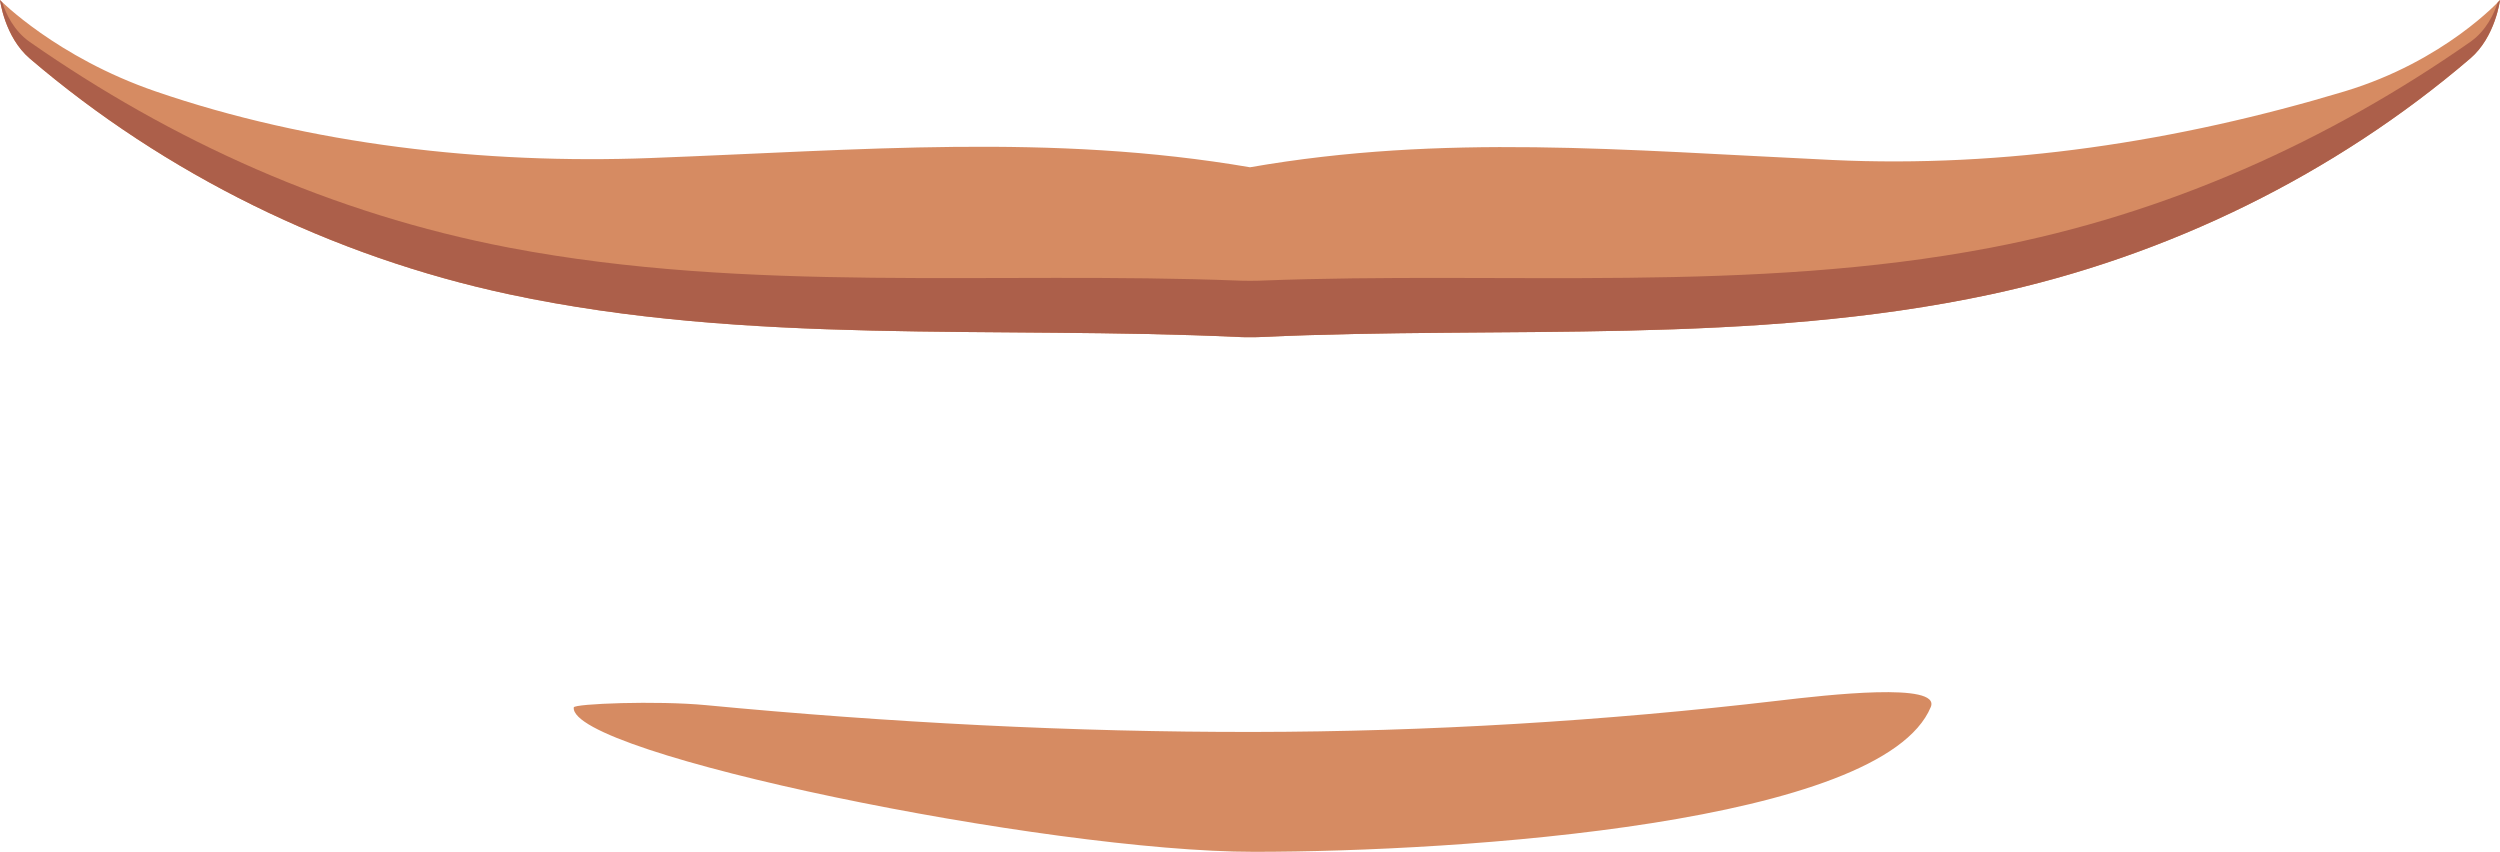 <?xml version="1.0" encoding="utf-8"?>
<!-- Generator: Adobe Illustrator 23.0.6, SVG Export Plug-In . SVG Version: 6.00 Build 0)  -->
<svg version="1.1" id="Capa_1" xmlns="http://www.w3.org/2000/svg" xmlns:xlink="http://www.w3.org/1999/xlink" x="0px" y="0px"
	 viewBox="0 0 706.96 240.89" style="enable-background:new 0 0 706.96 240.89;" xml:space="preserve">
<style type="text/css">
	.st0{fill:#674234;}
	.st1{fill:#563930;}
	.st2{fill-rule:evenodd;clip-rule:evenodd;fill:#674234;}
	.st3{fill:#FFFFFF;}
	.st4{fill:#D68B62;}
	.st5{fill:#AC5F4A;}
	.st6{fill-rule:evenodd;clip-rule:evenodd;fill:#FFFFFF;}
	.st7{fill:#DF6958;}
	.st8{fill:#37333D;}
	.st9{fill:#CD3D3C;}
	.st10{fill-rule:evenodd;clip-rule:evenodd;fill:#DA4D4B;}
	.st11{fill-rule:evenodd;clip-rule:evenodd;fill:#ED625F;}
	.st12{fill:#DA4D4B;}
	.st13{fill-rule:evenodd;clip-rule:evenodd;fill:#CD3D3C;}
	.st14{fill-rule:evenodd;clip-rule:evenodd;fill:#ED8173;}
	.st15{fill-rule:evenodd;clip-rule:evenodd;fill:#37333D;}
	.st16{fill:#ED625F;}
	.st17{fill:#ED8173;}
	.st18{fill:#B62D32;}
	.st19{fill-rule:evenodd;clip-rule:evenodd;fill:#B62D32;}
	.st20{fill:#CE5D51;}
	.st21{fill:#B73535;}
	.st22{fill:#D69062;}
</style>
<g>
	<g>
		<path class="st4" d="M354.63,206.98c-51.12,0.08-103.41-2.65-155.03-7.58c-13.89-1.32-37.23-0.41-37.35,0.64
			c-1.39,13.17,133.83,40.86,192.38,40.84c58.52-0.01,177.66-7.98,191.36-40.94c2.95-7.11-29.41-3.42-43.12-1.8
			C453.58,203.93,403.57,206.91,354.63,206.98z"/>
		<path class="st4" d="M663.01,25.84c-47.21,14.21-96.15,21.69-144.83,19.4c-59.41-2.8-110.03-7.48-164.7,2.06
			c-56.31-9.64-109.64-4.87-169.62-2.61c-47.05,1.78-96.26-3.85-139.9-18.86C15.93,16.19,0,0,0,0s1.29,10.44,8.43,16.55
			c38.21,32.67,85.4,55.97,135.62,66.69c67.62,14.44,137.09,8.86,206.27,12.06c0.51,0.08,5.8,0.08,6.3,0
			c69.18-3.2,138.68,2.41,206.29-12.05c50.24-10.75,97.41-34.02,135.62-66.7c7.14-6.1,8.43-16.55,8.43-16.55
			S691.35,17.3,663.01,25.84z"/>
		<path class="st5" d="M706.29,0.74c-0.94,2.96-3.16,7.92-7.76,11.13c-39.99,27.93-85.48,48.6-135.62,58.18
			c-67.78,12.96-137.22,6.63-206.28,9.3c-0.5,0.07-5.8,0.07-6.3,0c-69.07-2.68-138.49,3.63-206.28-9.3
			C93.91,60.48,48.45,39.78,8.43,11.87C3.84,8.67,1.61,3.71,0.67,0.74C0.22,0.27,0,0,0,0s1.29,10.44,8.43,16.55
			c38.21,32.67,85.4,55.97,135.62,66.69c67.62,14.44,137.09,8.86,206.27,12.06c0.51,0.08,5.8,0.08,6.3,0
			c69.18-3.2,138.68,2.41,206.29-12.05c50.24-10.75,97.41-34.02,135.62-66.7c7.14-6.1,8.43-16.55,8.43-16.55
			S706.73,0.27,706.29,0.74z"/>
	</g>
</g>
</svg>
